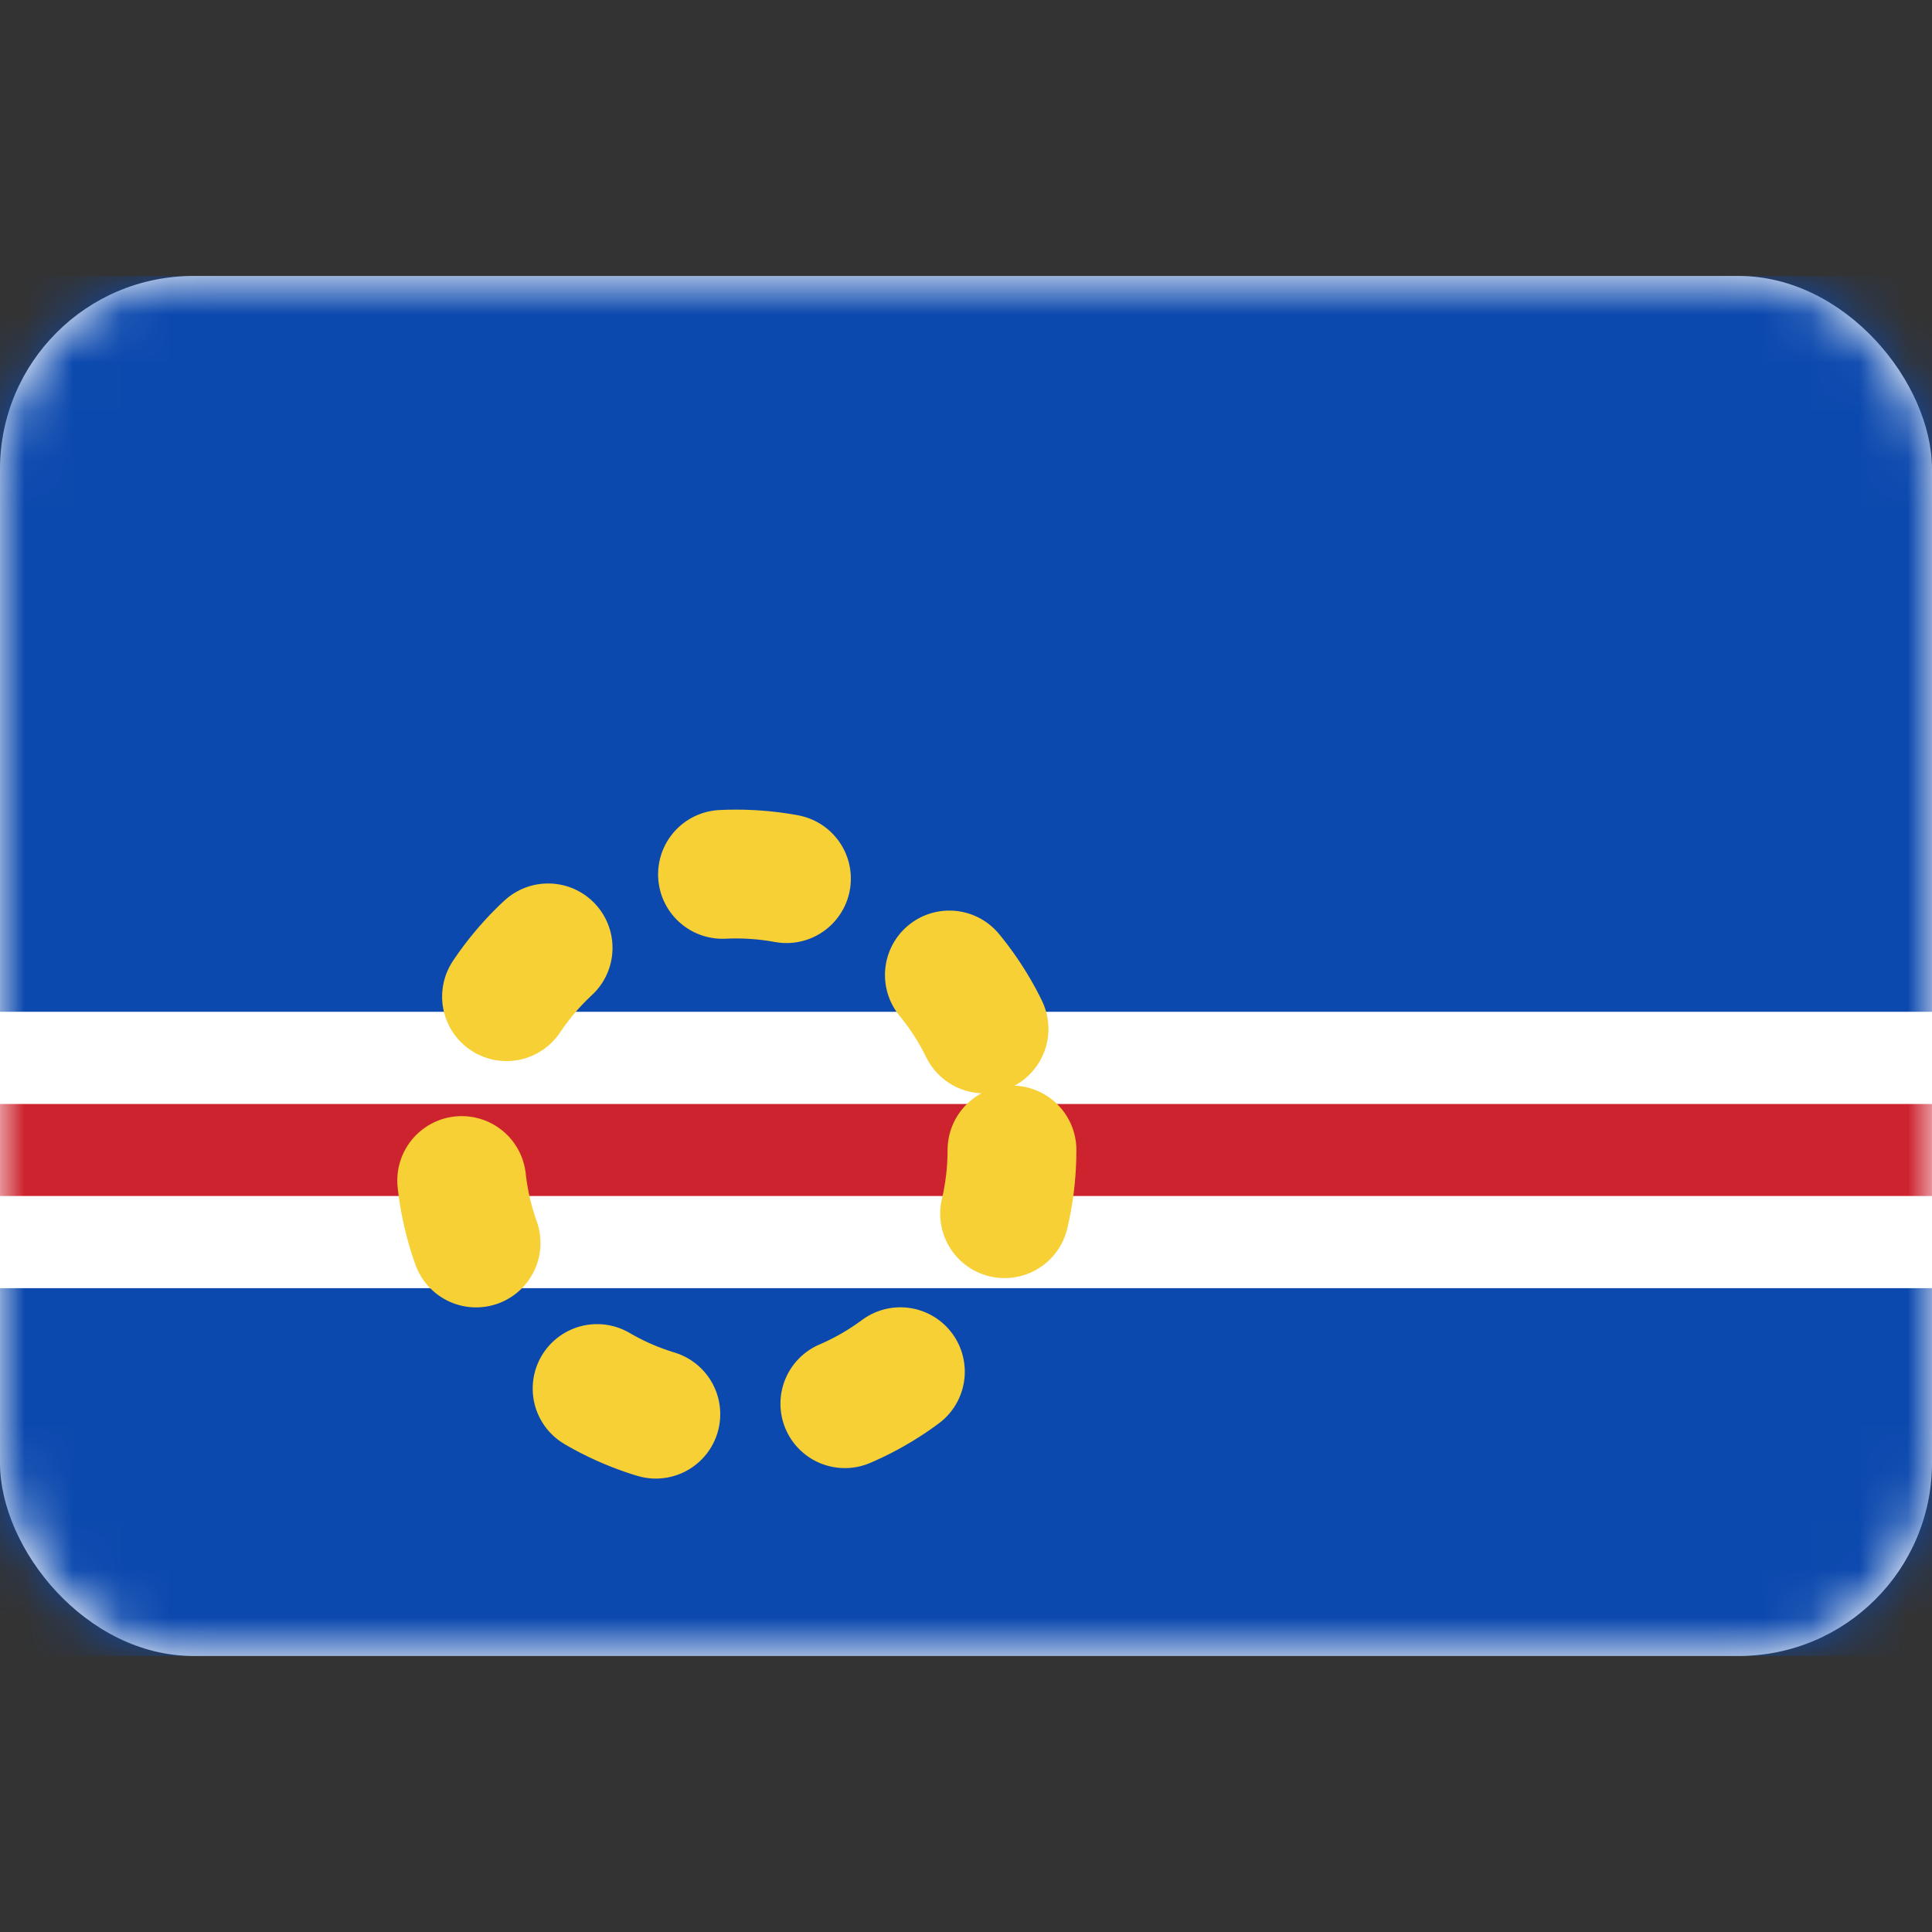 <svg width="40" height="40" viewBox="0 0 40 40" fill="none" xmlns="http://www.w3.org/2000/svg">
<rect x="0" y="0" width="40" height="40" fill="#333333" stroke="none"/>
<rect y="5.714" width="40" height="28.571" rx="4" fill="white"/>
<mask id="mask0_76_318" style="mask-type:luminance" maskUnits="userSpaceOnUse" x="0" y="5" width="40" height="30">
<rect y="5.714" width="40" height="28.571" rx="4" fill="white"/>
</mask>
<g mask="url(#mask0_76_318)">
<path fill-rule="evenodd" clip-rule="evenodd" d="M0 20.952H40V5.714H0V20.952Z" fill="#0C49AE"/>
<path fill-rule="evenodd" clip-rule="evenodd" d="M0 34.286H40V26.667H0V34.286Z" fill="#0C49AE"/>
<path fill-rule="evenodd" clip-rule="evenodd" d="M0 26.666H40V20.952H0V26.666Z" fill="white"/>
<path fill-rule="evenodd" clip-rule="evenodd" d="M0 24.762H40V22.857H0V24.762Z" fill="#CD232E"/>
<ellipse cx="15.238" cy="23.81" rx="5.714" ry="5.714" stroke="#F7D035" stroke-width="2.667" stroke-linecap="round" stroke-dasharray="1.33 4"/>
</g>
</svg>
